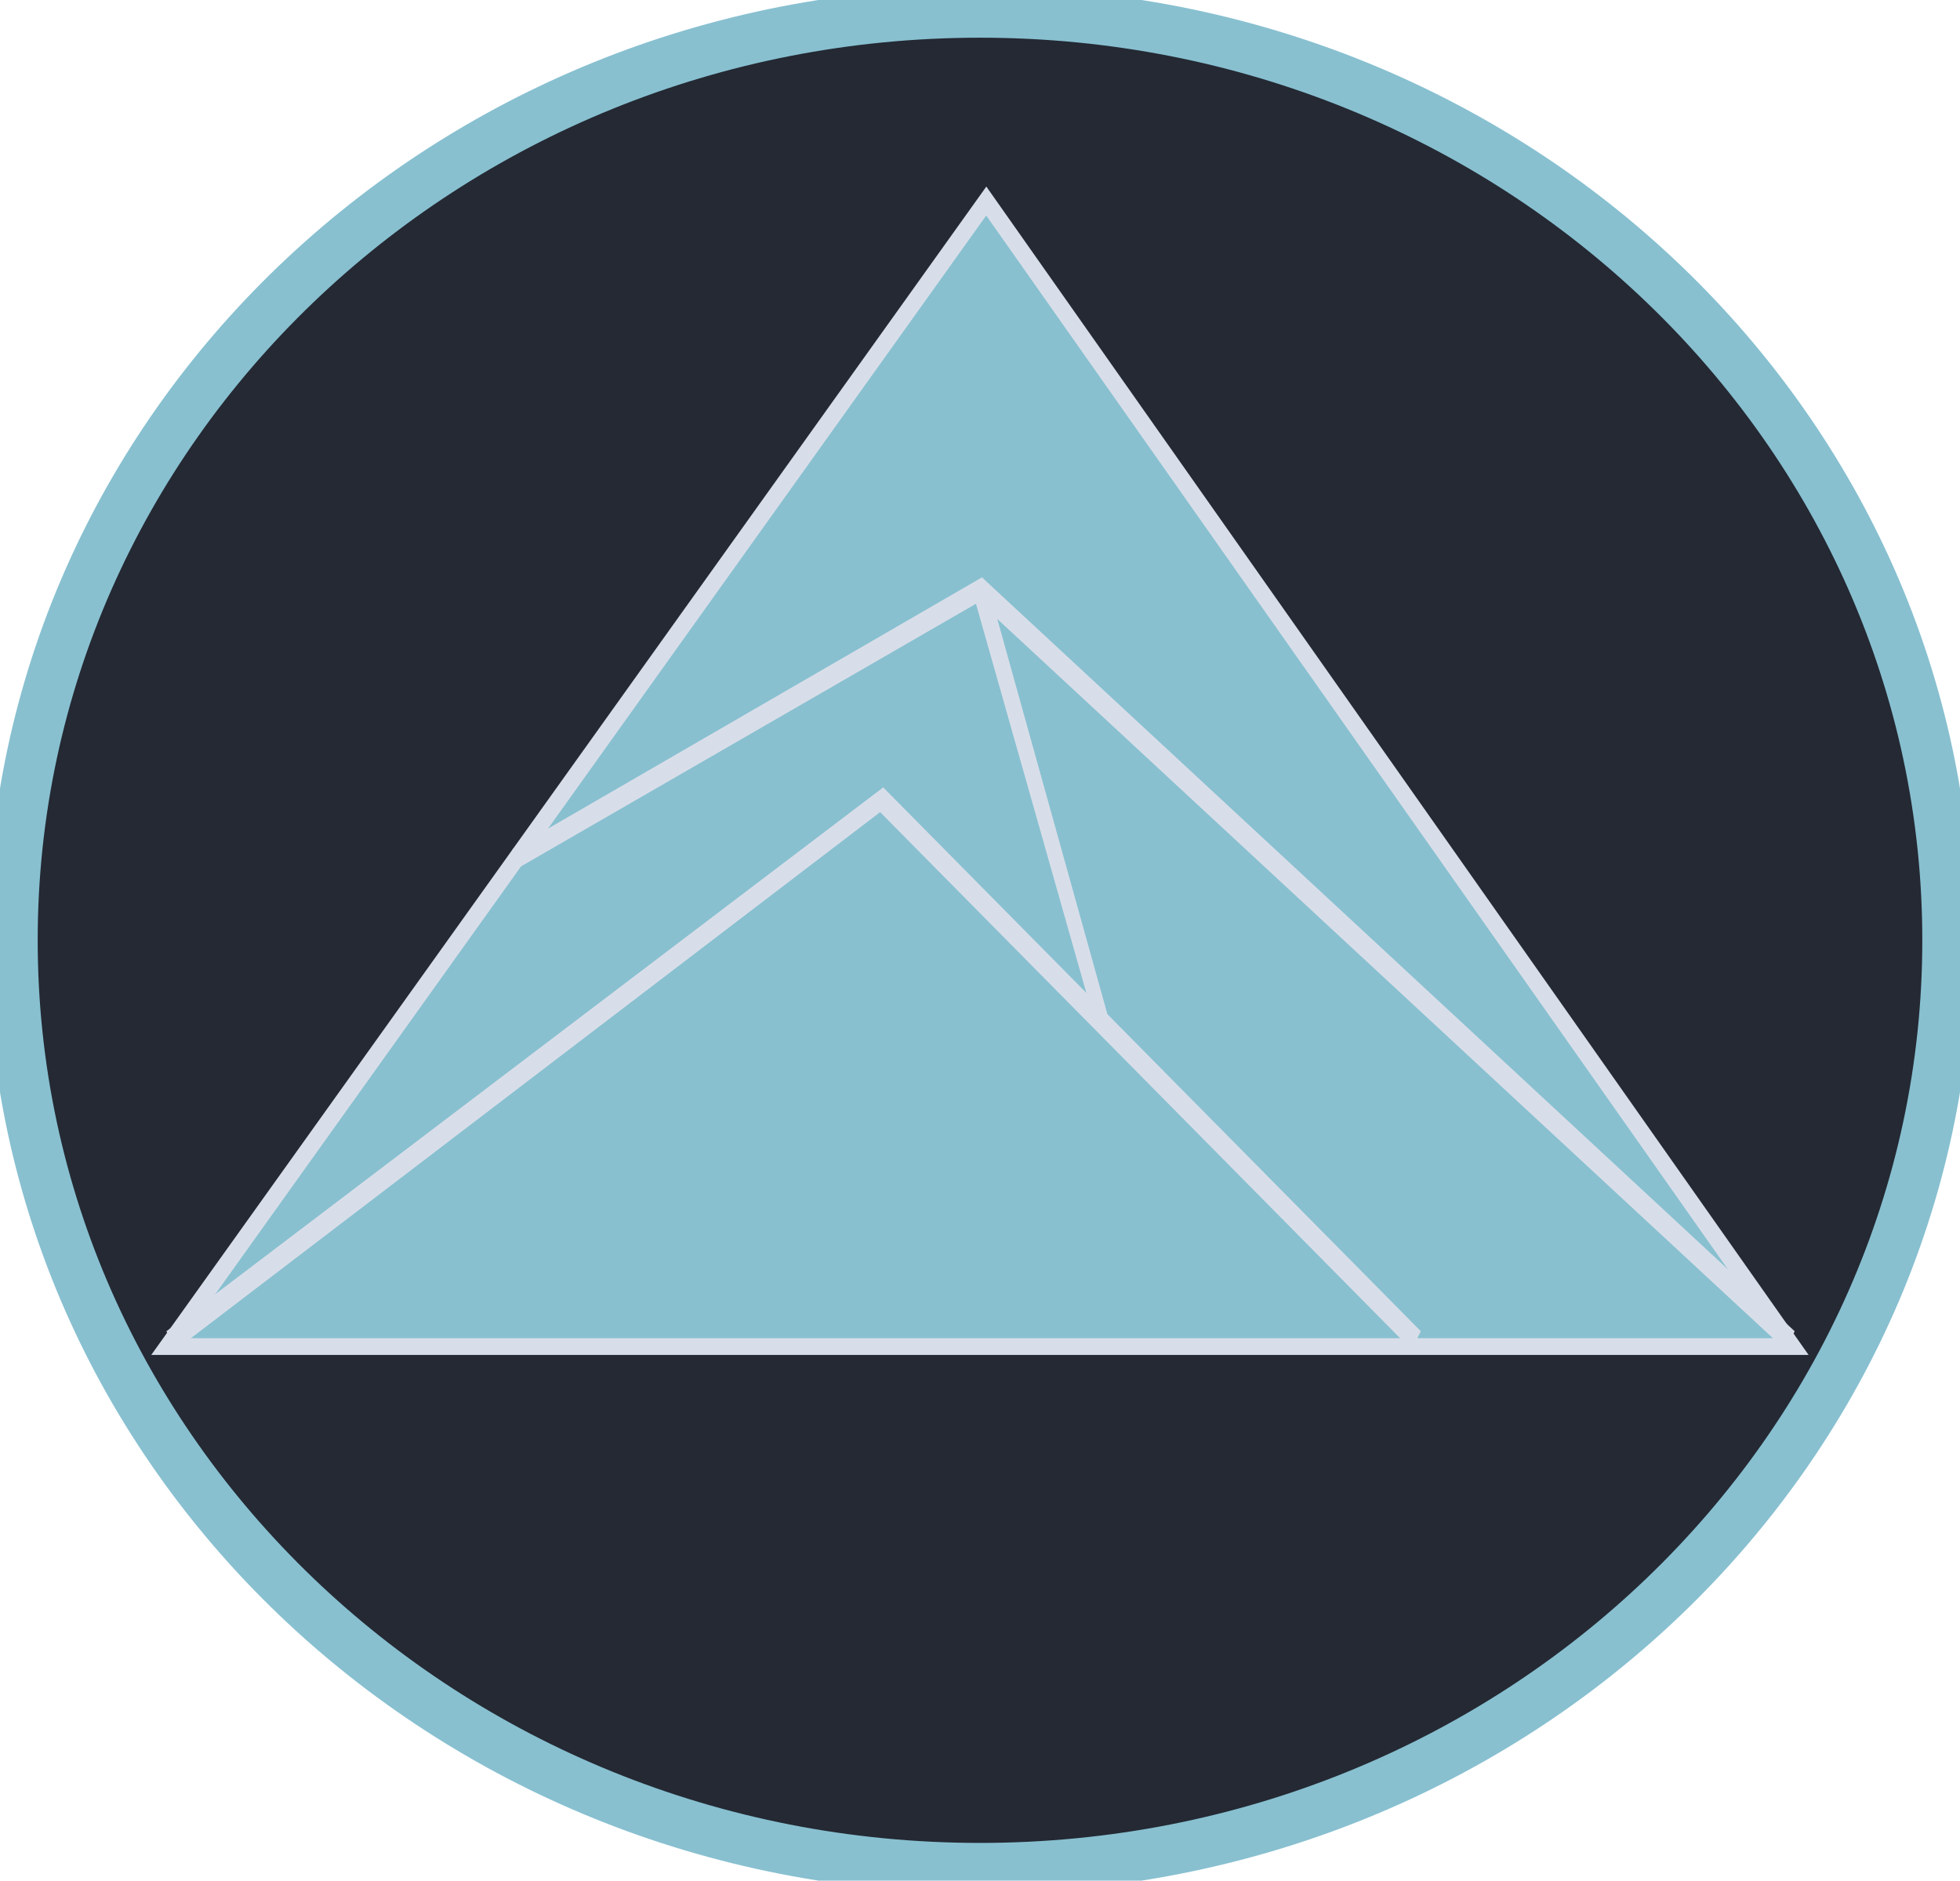 <svg width="468" height="449" viewBox="0 0 468 449" fill="none" xmlns="http://www.w3.org/2000/svg">
<path d="M465 224.5C465 346.715 361.696 446 234 446C106.304 446 3 346.715 3 224.5C3 102.285 106.304 3 234 3C361.696 3 465 102.285 465 224.5Z" fill="#242933" stroke="#88C0D0" stroke-width="12"/>
<path d="M428 321.5H40L235.5 48L428 321.5Z" fill="url(#paint0_linear)" stroke="#D8DEE9" stroke-width="4"/>
<path d="M41.951 322.262L39.738 317.836L210.892 187.994L339.258 317.836L337.045 322.262L210.155 193.896L41.951 322.262Z" fill="url(#paint1_linear)"/>
<path d="M426.311 322.262L233.762 143.73L123.84 207.175L122.364 202.749L234.5 137.828L235.238 138.566L428.525 317.836L426.311 322.262Z" fill="url(#paint2_linear)"/>
<path d="M235.975 140.042L232.287 141.517L261.796 245.538L264.747 243.325L235.975 140.042Z" fill="url(#paint3_linear)"/>
<defs>
<linearGradient id="paint0_linear" x1="234" y1="48" x2="234" y2="321.5" gradientUnits="userSpaceOnUse">
<stop stop-color="#88C0D0"/>
</linearGradient>
<linearGradient id="paint1_linear" x1="233.836" y1="-61.877" x2="235.312" y2="320.713" gradientUnits="userSpaceOnUse">
<stop stop-color="#D8DEE9"/>
</linearGradient>
<linearGradient id="paint2_linear" x1="233.836" y1="-61.877" x2="235.312" y2="320.713" gradientUnits="userSpaceOnUse">
<stop stop-color="#D8DEE9"/>
</linearGradient>
<linearGradient id="paint3_linear" x1="233.836" y1="-61.877" x2="235.312" y2="320.713" gradientUnits="userSpaceOnUse">
<stop stop-color="#D8DEE9"/>
</linearGradient>
</defs>
</svg>
